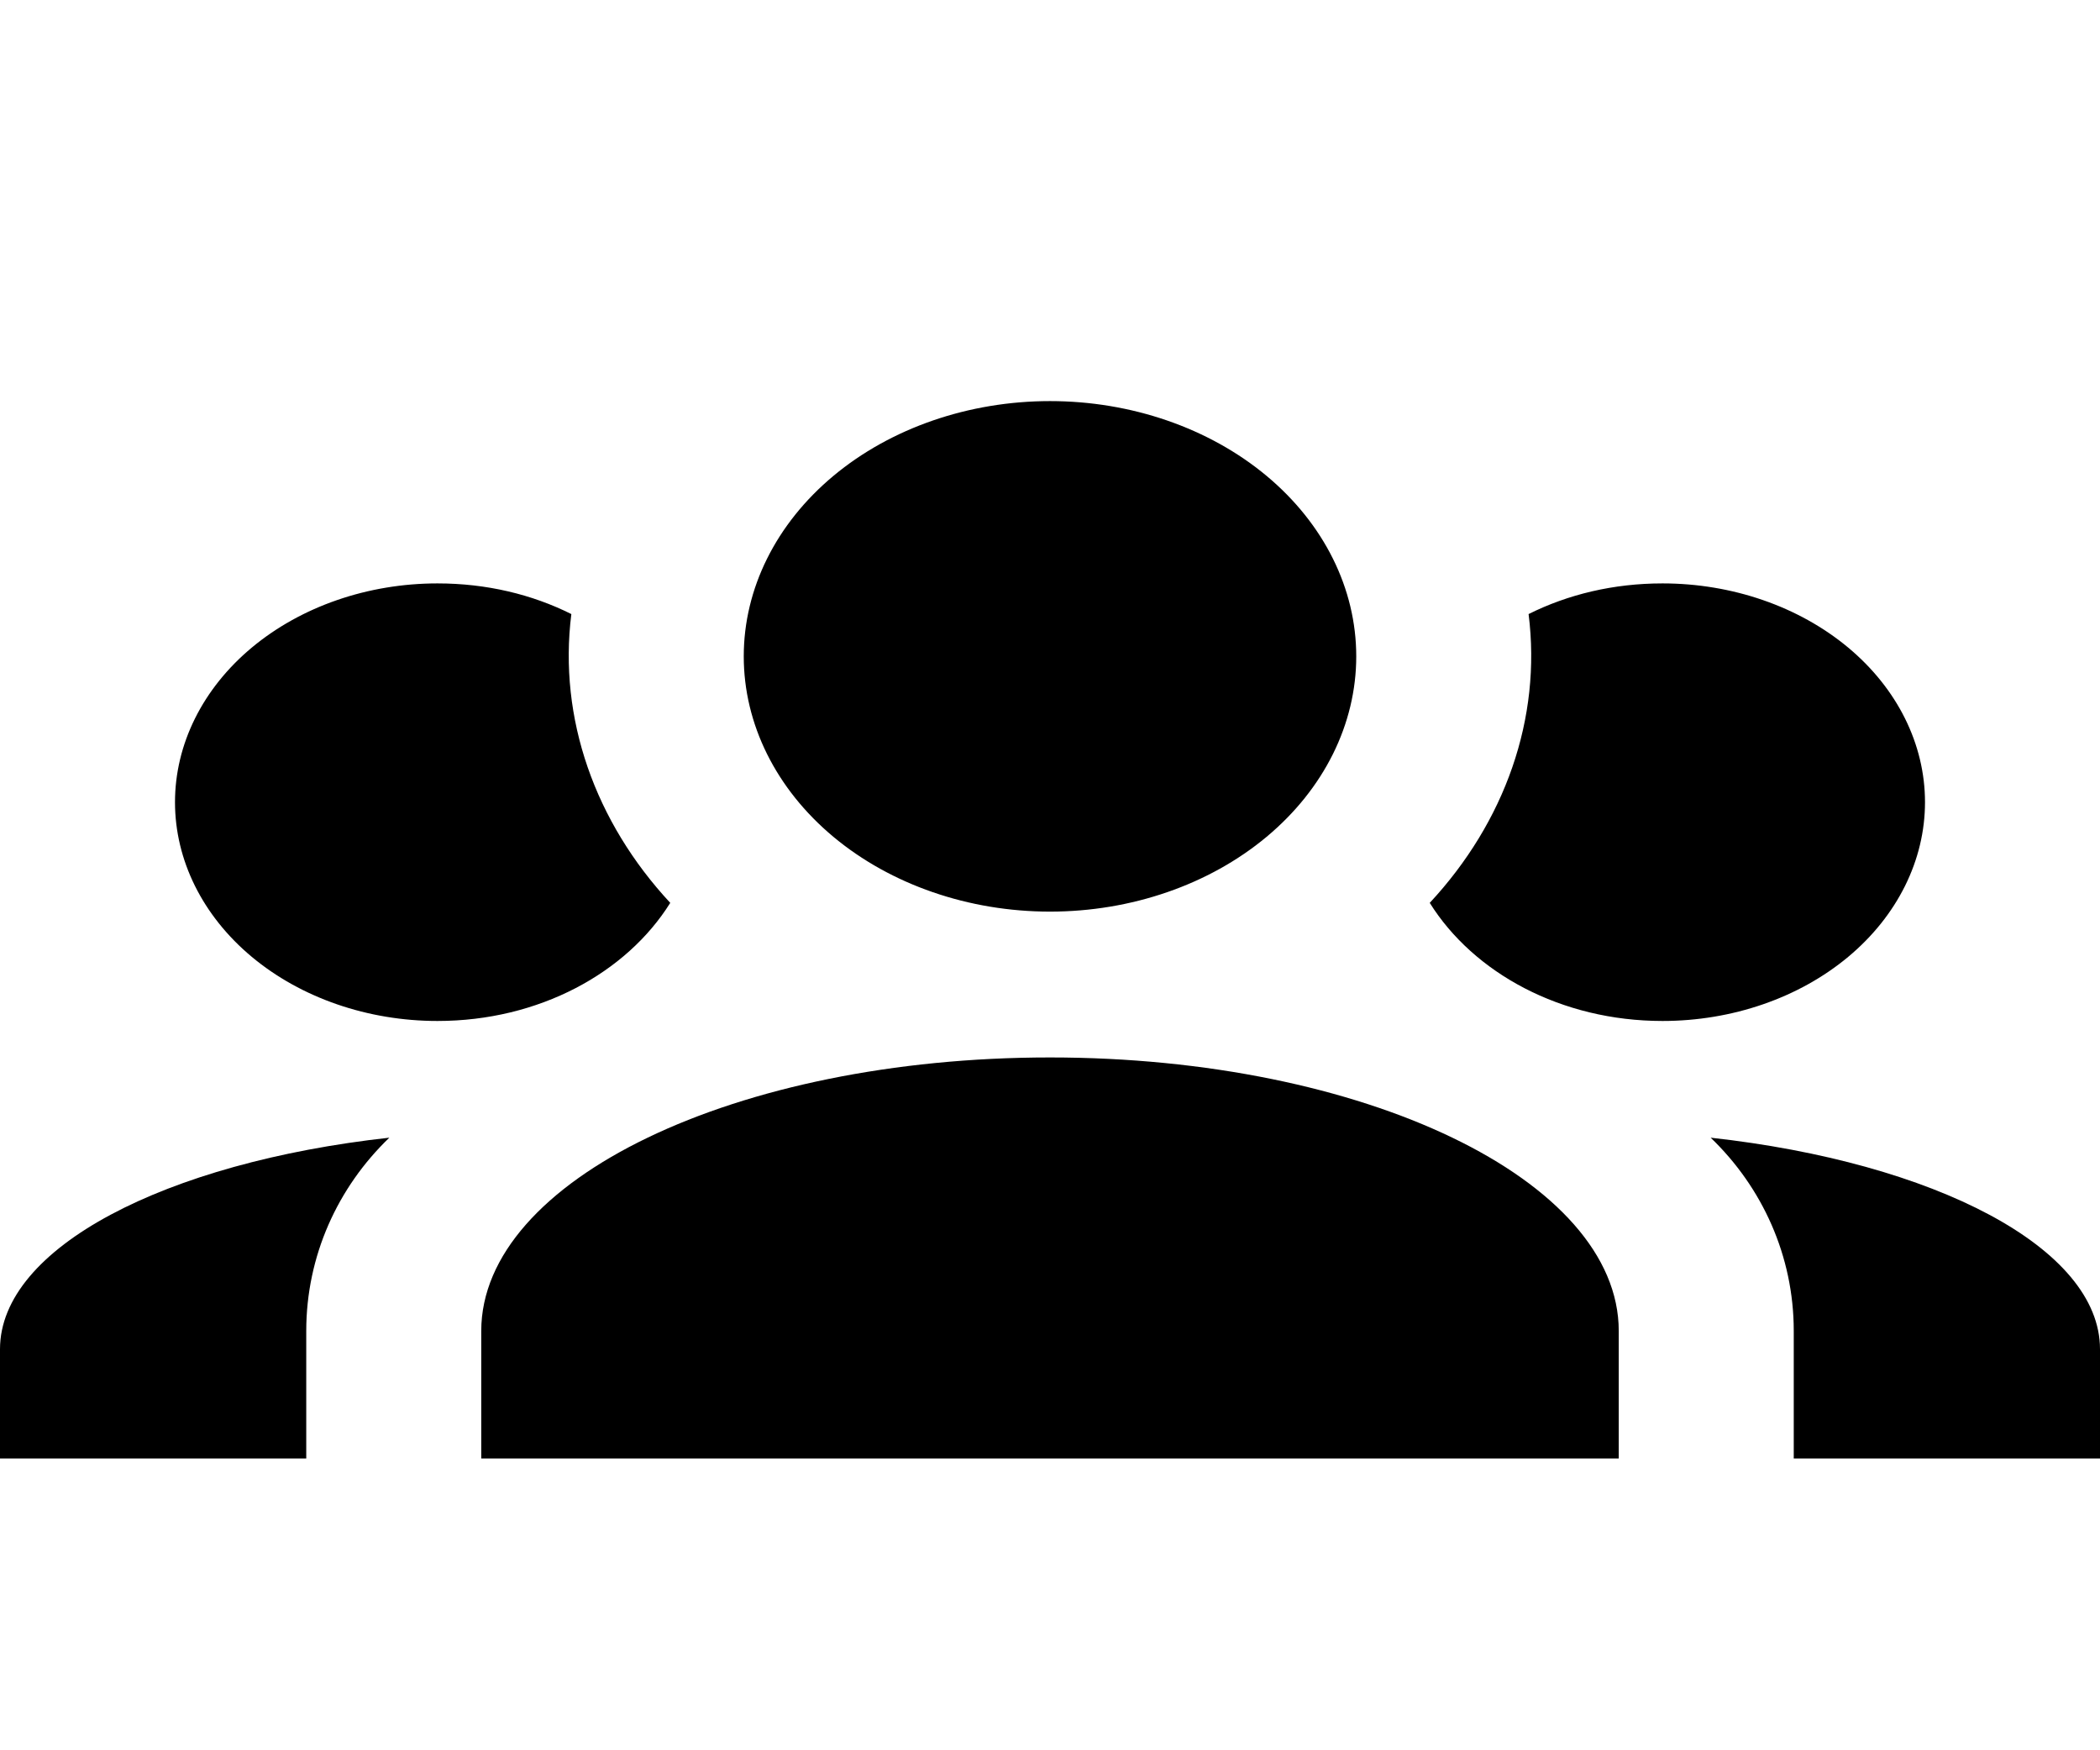 <svg width="30" height="25" viewBox="0 0 30 25" fill="none" xmlns="http://www.w3.org/2000/svg">
<path d="M15 5.729C16.16 5.729 17.273 6.113 18.094 6.797C18.914 7.481 19.375 8.408 19.375 9.375C19.375 10.342 18.914 11.269 18.094 11.953C17.273 12.637 16.16 13.021 15 13.021C13.84 13.021 12.727 12.637 11.906 11.953C11.086 11.269 10.625 10.342 10.625 9.375C10.625 8.408 11.086 7.481 11.906 6.797C12.727 6.113 13.84 5.729 15 5.729ZM6.25 8.333C6.95 8.333 7.6 8.49 8.162 8.771C7.975 10.261 8.5 11.74 9.575 12.896C8.95 13.896 7.7 14.583 6.25 14.583C5.255 14.583 4.302 14.254 3.598 13.668C2.895 13.082 2.5 12.287 2.5 11.458C2.5 10.63 2.895 9.835 3.598 9.249C4.302 8.663 5.255 8.333 6.25 8.333ZM23.75 8.333C24.745 8.333 25.698 8.663 26.402 9.249C27.105 9.835 27.5 10.63 27.5 11.458C27.5 12.287 27.105 13.082 26.402 13.668C25.698 14.254 24.745 14.583 23.75 14.583C22.3 14.583 21.05 13.896 20.425 12.896C21.5 11.74 22.025 10.261 21.837 8.771C22.4 8.49 23.05 8.333 23.75 8.333ZM6.875 19.011C6.875 16.854 10.512 15.104 15 15.104C19.488 15.104 23.125 16.854 23.125 19.011V20.833H6.875V19.011ZM0 20.833V19.271C0 17.823 2.362 16.604 5.562 16.25C4.825 16.958 4.375 17.938 4.375 19.011V20.833H0ZM30 20.833H25.625V19.011C25.625 17.938 25.175 16.958 24.438 16.25C27.637 16.604 30 17.823 30 19.271V20.833Z" fill="black"/>
</svg>
